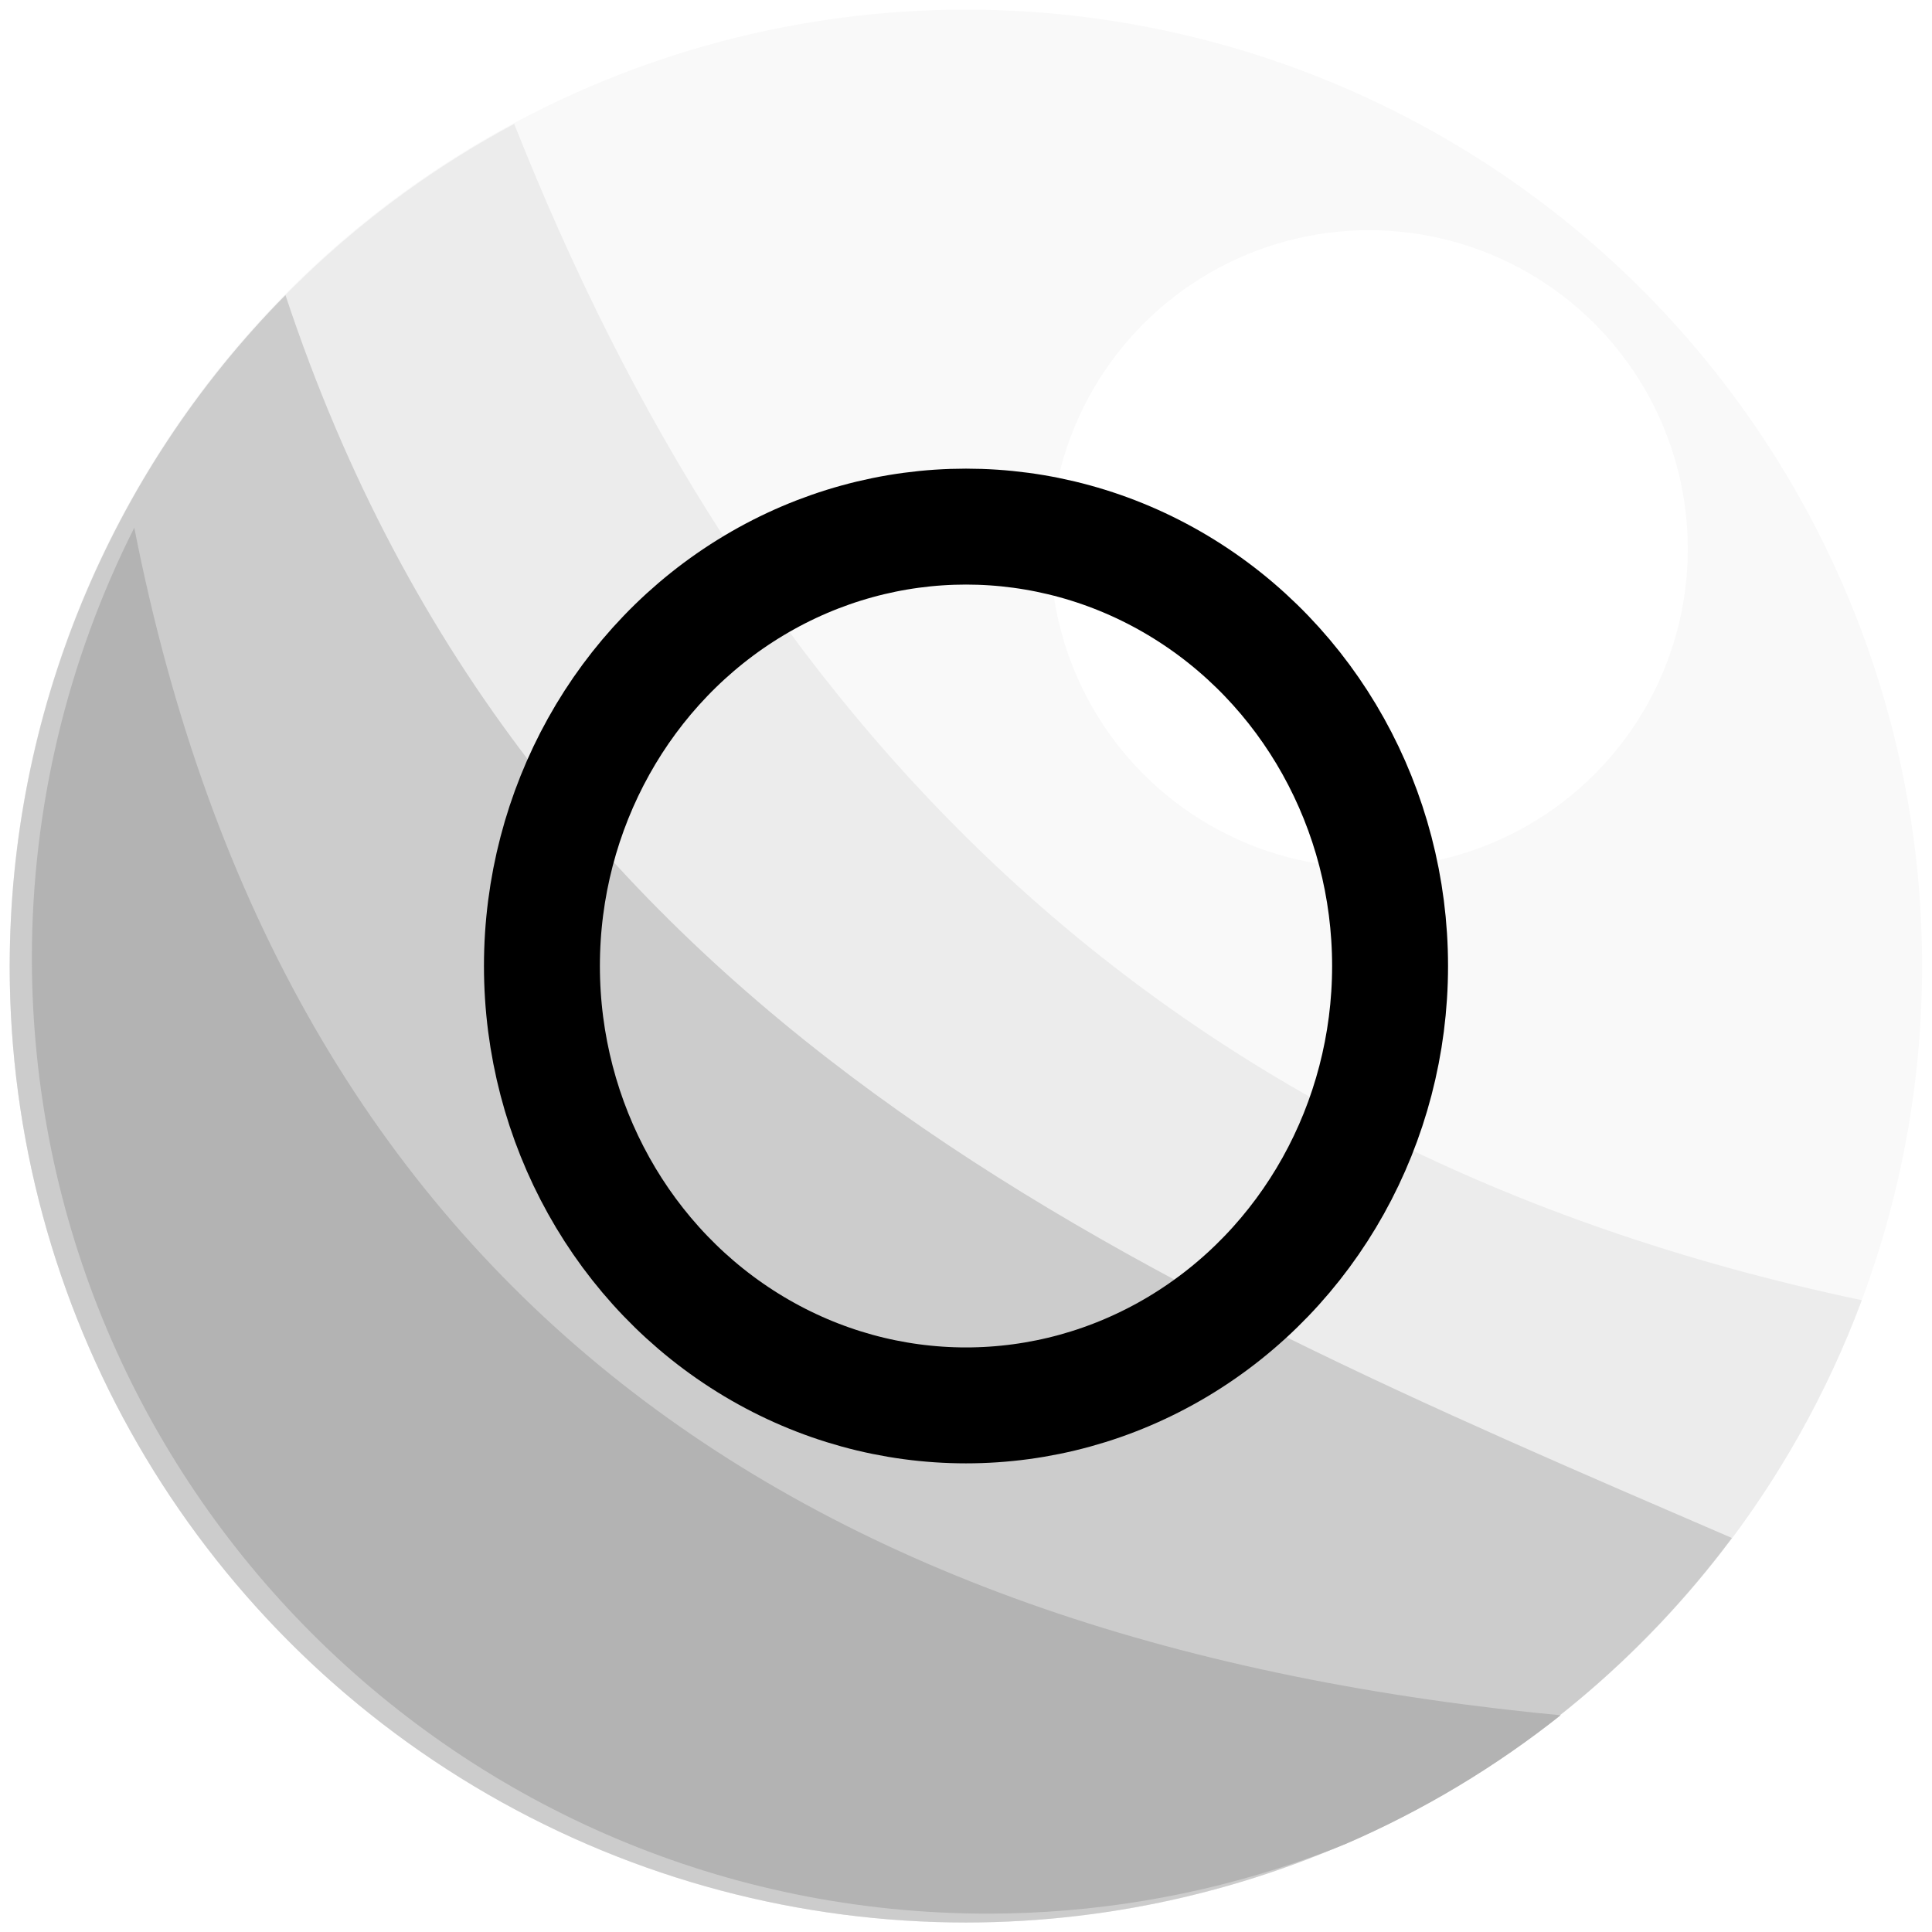 <?xml version="1.0" encoding="UTF-8" standalone="no"?>
<!-- Created with Inkscape (http://www.inkscape.org/) -->

<svg
   width="500"
   height="500"
   viewBox="0 0 132.292 132.292"
   version="1.1"
   id="svg5"
   sodipodi:docname="white_stone_previous.svg"
   inkscape:version="1.1.1 (3bf5ae0d25, 2021-09-20)"
   xmlns:inkscape="http://www.inkscape.org/namespaces/inkscape"
   xmlns:sodipodi="http://sodipodi.sourceforge.net/DTD/sodipodi-0.dtd"
   xmlns="http://www.w3.org/2000/svg"
   xmlns:svg="http://www.w3.org/2000/svg">
  <sodipodi:namedview
     id="namedview7"
     pagecolor="#f7c860"
     bordercolor="#666666"
     borderopacity="1.0"
     inkscape:pageshadow="2"
     inkscape:pageopacity="0"
     inkscape:pagecheckerboard="0"
     inkscape:document-units="mm"
     showgrid="false"
     units="px"
     inkscape:zoom="0.32026165"
     inkscape:cx="-657.27508"
     inkscape:cy="-246.67331"
     inkscape:window-width="1696"
     inkscape:window-height="994"
     inkscape:window-x="199"
     inkscape:window-y="47"
     inkscape:window-maximized="0"
     inkscape:current-layer="layer1" />
  <defs
     id="defs2">
    <filter
       inkscape:collect="always"
       style="color-interpolation-filters:sRGB"
       id="filter11960"
       x="-0.735"
       y="-0.735"
       width="2.47"
       height="2.47">
      <feGaussianBlur
         inkscape:collect="always"
         stdDeviation="9.092"
         id="feGaussianBlur11962" />
    </filter>
    <filter
       inkscape:collect="always"
       style="color-interpolation-filters:sRGB"
       id="filter11964"
       x="-0.148"
       y="-0.152"
       width="1.296"
       height="1.305">
      <feGaussianBlur
         inkscape:collect="always"
         stdDeviation="20.094"
         id="feGaussianBlur11966" />
    </filter>
    <filter
       inkscape:collect="always"
       style="color-interpolation-filters:sRGB"
       id="filter11968"
       x="-0.156"
       y="-0.165"
       width="1.312"
       height="1.331">
      <feGaussianBlur
         inkscape:collect="always"
         stdDeviation="19.73"
         id="feGaussianBlur11970" />
    </filter>
    <filter
       inkscape:collect="always"
       style="color-interpolation-filters:sRGB"
       id="filter11972"
       x="-0.172"
       y="-0.191"
       width="1.344"
       height="1.381">
      <feGaussianBlur
         inkscape:collect="always"
         stdDeviation="19.389"
         id="feGaussianBlur11974" />
    </filter>
    <clipPath
       clipPathUnits="userSpaceOnUse"
       id="clipPath11978">
      <circle
         style="fill:#808080;fill-rule:evenodd;stroke-width:1"
         id="circle11980"
         cx="242.83"
         cy="251.606"
         r="168.353" />
    </clipPath>
    <clipPath
       clipPathUnits="userSpaceOnUse"
       id="clipPath11982">
      <circle
         style="fill:#808080;fill-rule:evenodd;stroke-width:1"
         id="circle11984"
         cx="246.733"
         cy="250.045"
         r="168.353" />
    </clipPath>
    <clipPath
       clipPathUnits="userSpaceOnUse"
       id="clipPath11986">
      <circle
         style="fill:#808080;fill-rule:evenodd;stroke-width:1"
         id="circle11988"
         cx="246.733"
         cy="250.045"
         r="168.353" />
    </clipPath>
    <clipPath
       clipPathUnits="userSpaceOnUse"
       id="clipPath11990">
      <circle
         style="fill:#808080;fill-rule:evenodd;stroke-width:0.265"
         id="circle11992"
         cx="65.281"
         cy="66.158"
         r="44.543" />
    </clipPath>
    <clipPath
       clipPathUnits="userSpaceOnUse"
       id="clipPath11994">
      <circle
         style="fill:#808080;fill-rule:evenodd;stroke-width:0.265"
         id="circle11996"
         cx="65.281"
         cy="66.158"
         r="44.543" />
    </clipPath>
  </defs>
  <g
     inkscape:label="Layer 1"
     inkscape:groupmode="layer"
     id="layer1">
    <circle
       style="fill:#f9f9f9;fill-rule:evenodd;stroke-width:0.265"
       id="path8069"
       cx="65.281"
       cy="66.158"
       r="44.543"
       clip-path="url(#clipPath11994)"
       transform="matrix(1.47,0,0,1.47,-29.826,-31.115)" />
    <circle
       style="fill:#ffffff;fill-opacity:1;fill-rule:evenodd;stroke:none;stroke-width:0.088;filter:url(#filter11960)"
       id="circle8169"
       cx="84.061"
       cy="46.738"
       r="14.848"
       clip-path="url(#clipPath11990)"
       transform="matrix(1.47,0,0,1.47,-29.826,-31.115)" />
    <path
       id="path8890"
       style="fill:#ececec;stroke:none;stroke-width:1px;stroke-linecap:butt;stroke-linejoin:miter;stroke-opacity:1;filter:url(#filter11964)"
       d="M 167.189,101.799 C 112.548,131.092 78.429,188.047 78.381,250.045 78.38,343.023 153.754,418.398 246.732,418.398 316.996,418.362 379.848,374.693 404.393,308.855 278.295,282.278 208.136,205.219 167.189,101.799 Z"
       transform="matrix(0.389,0,0,0.389,-29.826,-31.115)"
       sodipodi:nodetypes="ccccc"
       clip-path="url(#clipPath11986)" />
    <path
       id="path9104"
       style="fill:#cccccc;stroke:none;stroke-width:1.118px;stroke-linecap:butt;stroke-linejoin:miter;stroke-opacity:1;filter:url(#filter11968)"
       d="M 126.924,131.936 C 95.86,163.403 78.424,205.828 78.381,250.045 78.38,343.023 153.754,418.398 246.732,418.398 299.825,418.354 349.785,393.267 381.531,350.711 275.969,305.154 169.582,260.688 126.924,131.936 Z"
       transform="matrix(0.389,0,0,0.389,-29.826,-31.115)"
       sodipodi:nodetypes="ccccc"
       clip-path="url(#clipPath11982)" />
    <path
       id="path9124"
       style="mix-blend-mode:normal;fill:#b3b3b3;stroke:none;stroke-width:1.23px;stroke-linecap:butt;stroke-linejoin:miter;stroke-opacity:1;filter:url(#filter11972)"
       d="m 96.408,174.436 c -11.825,23.452 -17.998,49.345 -18.027,75.609 -4.92e-4,92.979 75.373,168.353 168.352,168.354 36.996,-0.033 72.951,-12.252 102.307,-34.768 C 214.336,371.189 122.965,309.581 96.408,174.436 Z"
       transform="matrix(0.389,0,0,0.389,-28.308,-31.722)"
       sodipodi:nodetypes="ccccc"
       clip-path="url(#clipPath11978)" />
    <ellipse
       style="opacity:1;fill:none;fill-opacity:0;fill-rule:evenodd;stroke:#000000;stroke-width:7.938;stroke-miterlimit:4;stroke-dasharray:none;stroke-opacity:1"
       id="path893"
       cx="66.146"
       cy="66.146"
       rx="29.038"
       ry="30.087" />
  </g>
</svg>
